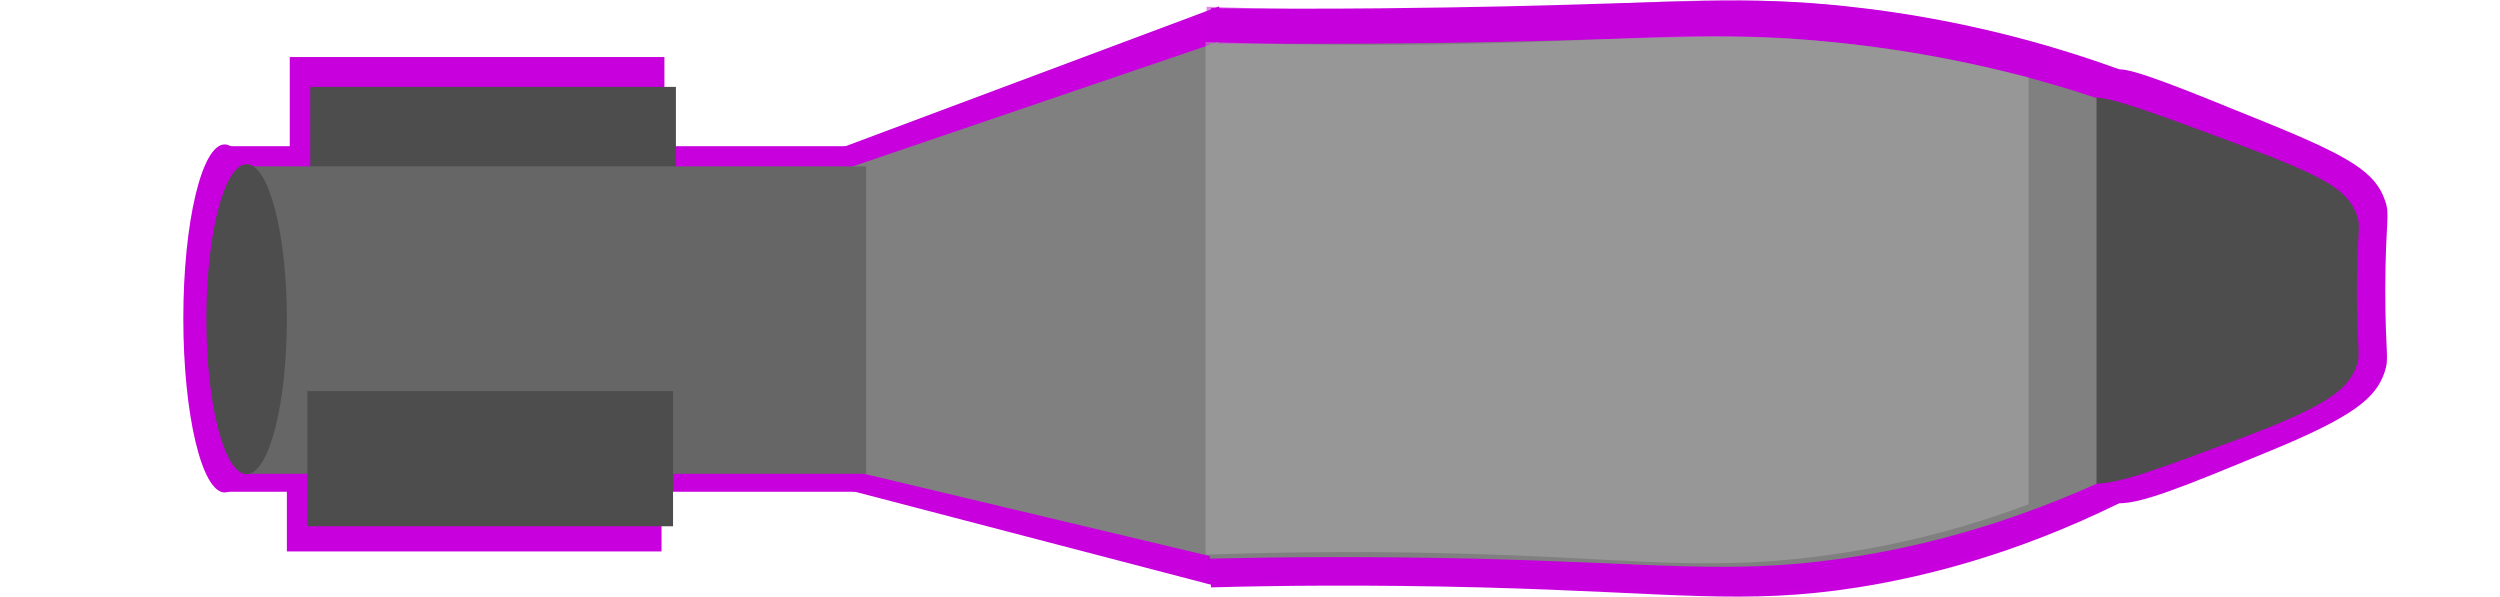 <?xml version="1.0" encoding="utf-8"?>
<!-- Generator: Adobe Illustrator 22.0.1, SVG Export Plug-In . SVG Version: 6.00 Build 0)  -->
<svg version="1.1"
	 id="svg2" inkscape:version="0.91 r13725" sodipodi:docname="tsar.svg" xmlns:cc="http://creativecommons.org/ns#" xmlns:dc="http://purl.org/dc/elements/1.1/" xmlns:inkscape="http://www.inkscape.org/namespaces/inkscape" xmlns:rdf="http://www.w3.org/1999/02/22-rdf-syntax-ns#" xmlns:sodipodi="http://sodipodi.sourceforge.net/DTD/sodipodi-0.dtd" xmlns:svg="http://www.w3.org/2000/svg"
	 xmlns="http://www.w3.org/2000/svg" xmlns:xlink="http://www.w3.org/1999/xlink" x="0px" y="0px" viewBox="0 0 695.3 165.9"
	 style="enable-background:new 0 0 695.3 165.9;" xml:space="preserve">
<style type="text/css">
	.st0{fill:#C700DD;}
	.st1{fill:#C700DD;fill-opacity:0.465;}
	.st2{fill:#4D4D4D;}
	.st3{fill:#808080;}
	.st4{fill:#666666;}
	.st5{fill:#B3B3B3;fill-opacity:0.465;}
</style>
<defs>
	
	<inkscape:path-effect  effect="spiro" id="path-effect4210" is_visible="true"></inkscape:path-effect>
</defs>
<sodipodi:namedview  bordercolor="#666666" borderopacity="1.0" fit-margin-bottom="0" fit-margin-left="0" fit-margin-right="0" fit-margin-top="0" id="base" inkscape:current-layer="layer1" inkscape:cx="483.19421" inkscape:cy="-3.4024316" inkscape:document-units="px" inkscape:pageopacity="0.0" inkscape:pageshadow="2" inkscape:window-height="1017" inkscape:window-maximized="1" inkscape:window-width="1920" inkscape:window-x="0" inkscape:window-y="30" inkscape:zoom="0.7" pagecolor="#ffffff" showgrid="false">
	</sodipodi:namedview>
<g id="layer1_1_" transform="translate(58.286,-897.935)" inkscape:groupmode="layer" inkscape:label="Layer 1">
	<g id="flowRoot4272_1_" transform="matrix(1.349,0,0,1.701,-84.444,-217.973)">
	</g>
	<g id="flowRoot4272-9_1_" transform="matrix(1.349,0,0,1.701,-82.398,-120.955)">
	</g>
	<path id="path4136-8-0_1_" class="st0" d="M531,917.2c4.5,0,16.6,4.9,40.7,14.7c23.9,9.7,30.6,14,33.3,21.7
		c1.5,4.2,0.2,4.8,0.1,24.5c0,18.8,1.2,19.3-0.2,23.4c-2.5,7.2-8.5,12.3-32.7,22.2c-23.2,9.6-34.8,14.3-41.2,14.2
		c-24.7-0.4-60-22.7-60.8-58.8C469.4,942,505.8,917.4,531,917.2z"/>
	<rect id="rect4512_1_" x="22.3" y="913.8" class="st0" width="104.2" height="54.6"/>
	
		<path id="path4138-34-4_1_" inkscape:flatsided="true" inkscape:randomized="0" inkscape:rounded="0" inkscape:transform-center-x="58.003404" inkscape:transform-center-y="-6.1495808" sodipodi:arg1="-3.1155762" sodipodi:arg2="-2.0683787" sodipodi:cx="251.52797" sodipodi:cy="462.43314" sodipodi:r1="271.82303" sodipodi:r2="135.91151" sodipodi:sides="3" sodipodi:type="star" class="st0" d="
		M26.7,994.8l254.1-95.1l-0.2,161.4L26.7,994.8z"/>
	<path id="rect4374-8_1_" class="st0" d="M278.5,900.2c34.7,0.4,62.9-0.1,82-0.5c49.4-1.1,66.9-3,94.9,0
		c32.9,3.5,59.1,11.5,75.7,17.5c0,40.2,0,80.4,0,120.7c-29.3,14.4-54.5,20.5-72.7,23.4c-31.7,5-51.4,1.4-104.9,0
		c-31.4-0.8-57.3-0.5-75,0C278.5,1007.6,278.5,953.9,278.5,900.2z"/>
	<rect id="rect4510_1_" x="3.5" y="938.6" class="st0" width="177.1" height="96.1"/>
	<rect id="rect4512-4_1_" x="21.5" y="1009" class="st0" width="104.2" height="42.3"/>
	<ellipse id="path4546_1_" class="st0" cx="4.2" cy="986.5" rx="11.5" ry="48.4"/>
	<path id="rect4548_1_" class="st1" d="M277.3,899.8c34.2,1.3,61.8,1,80.2,0.5c43.1-1.2,63.9-4.2,97.9-0.5
		c24.6,2.7,44.2,7.6,56.3,11.1c0,44.5,0,89,0,133.5c-12.8,5.3-32.2,12-56.3,15.8c-31.4,4.9-52.4,1.9-89.9,0.2
		c-21.2-1-51.4-1.7-88.2-0.2C277.3,1006.7,277.3,953.2,277.3,899.8z"/>
</g>
<g id="layer1" transform="translate(58.286,-897.935)" inkscape:groupmode="layer" inkscape:label="Layer 1">
	<g id="flowRoot4272" transform="matrix(1.349,0,0,1.701,-84.444,-217.973)">
	</g>
	<g id="flowRoot4272-9" transform="matrix(1.349,0,0,1.701,-82.398,-120.955)">
	</g>
	<path id="path4136-8-0" class="st2" d="M524.8,925.1c4.4,0,16.2,4.3,39.8,13.1c23.3,8.7,29.9,12.4,32.5,19.3
		c1.4,3.7,0.1,4.2,0.1,21.7c0,16.7,1.2,17.2-0.2,20.8c-2.4,6.4-8.3,10.9-32,19.8c-22.7,8.5-34,12.7-40.2,12.6
		c-24.1-0.4-58.5-20.2-59.3-52.3C464.6,947.1,500.1,925.3,524.8,925.1z"/>
	<rect id="rect4512" x="28" y="922.1" class="st2" width="101.7" height="48.5"/>
	
		<path id="path4138-34-4" inkscape:flatsided="true" inkscape:randomized="0" inkscape:rounded="0" inkscape:transform-center-x="58.003404" inkscape:transform-center-y="-6.1495808" sodipodi:arg1="-3.1155762" sodipodi:arg2="-2.0683787" sodipodi:cx="251.52797" sodipodi:cy="462.43314" sodipodi:r1="271.82303" sodipodi:r2="135.91151" sodipodi:sides="3" sodipodi:type="star" class="st3" d="
		M32.4,994.1l248.1-84.5l-0.2,143.5L32.4,994.1z"/>
	<path id="rect4374-8" class="st3" d="M278.2,910c33.9,0.3,61.4,0,80.1-0.4c48.2-1,65.3-2.7,92.6,0c32.1,3.1,57.7,10.2,73.9,15.6
		c0,35.8,0,71.5,0,107.3c-28.6,12.8-53.2,18.3-70.9,20.8c-31,4.4-50.2,1.3-102.5,0c-30.6-0.7-55.9-0.4-73.2,0
		C278.2,1005.5,278.2,957.7,278.2,910z"/>
	<rect id="rect4510" x="9.7" y="944.2" class="st4" width="172.9" height="85.5"/>
	<rect id="rect4512-4" x="27.2" y="1006.7" class="st2" width="101.7" height="37.6"/>
	<ellipse id="path4546" class="st2" cx="10.3" cy="986.7" rx="11.2" ry="43.1"/>
	<path id="rect4548" class="st5" d="M277,909.6c33.4,1.2,60.3,0.9,78.3,0.4c42.1-1.1,62.4-3.7,95.6-0.4c24,2.4,43.2,6.8,55,9.9
		c0,39.6,0,79.1,0,118.7c-12.5,4.7-31.4,10.7-55,14c-30.7,4.4-51.2,1.7-87.8,0.2c-20.7-0.8-50.1-1.5-86.1-0.2
		C277,1004.6,277,957.1,277,909.6z"/>
</g>
</svg>
